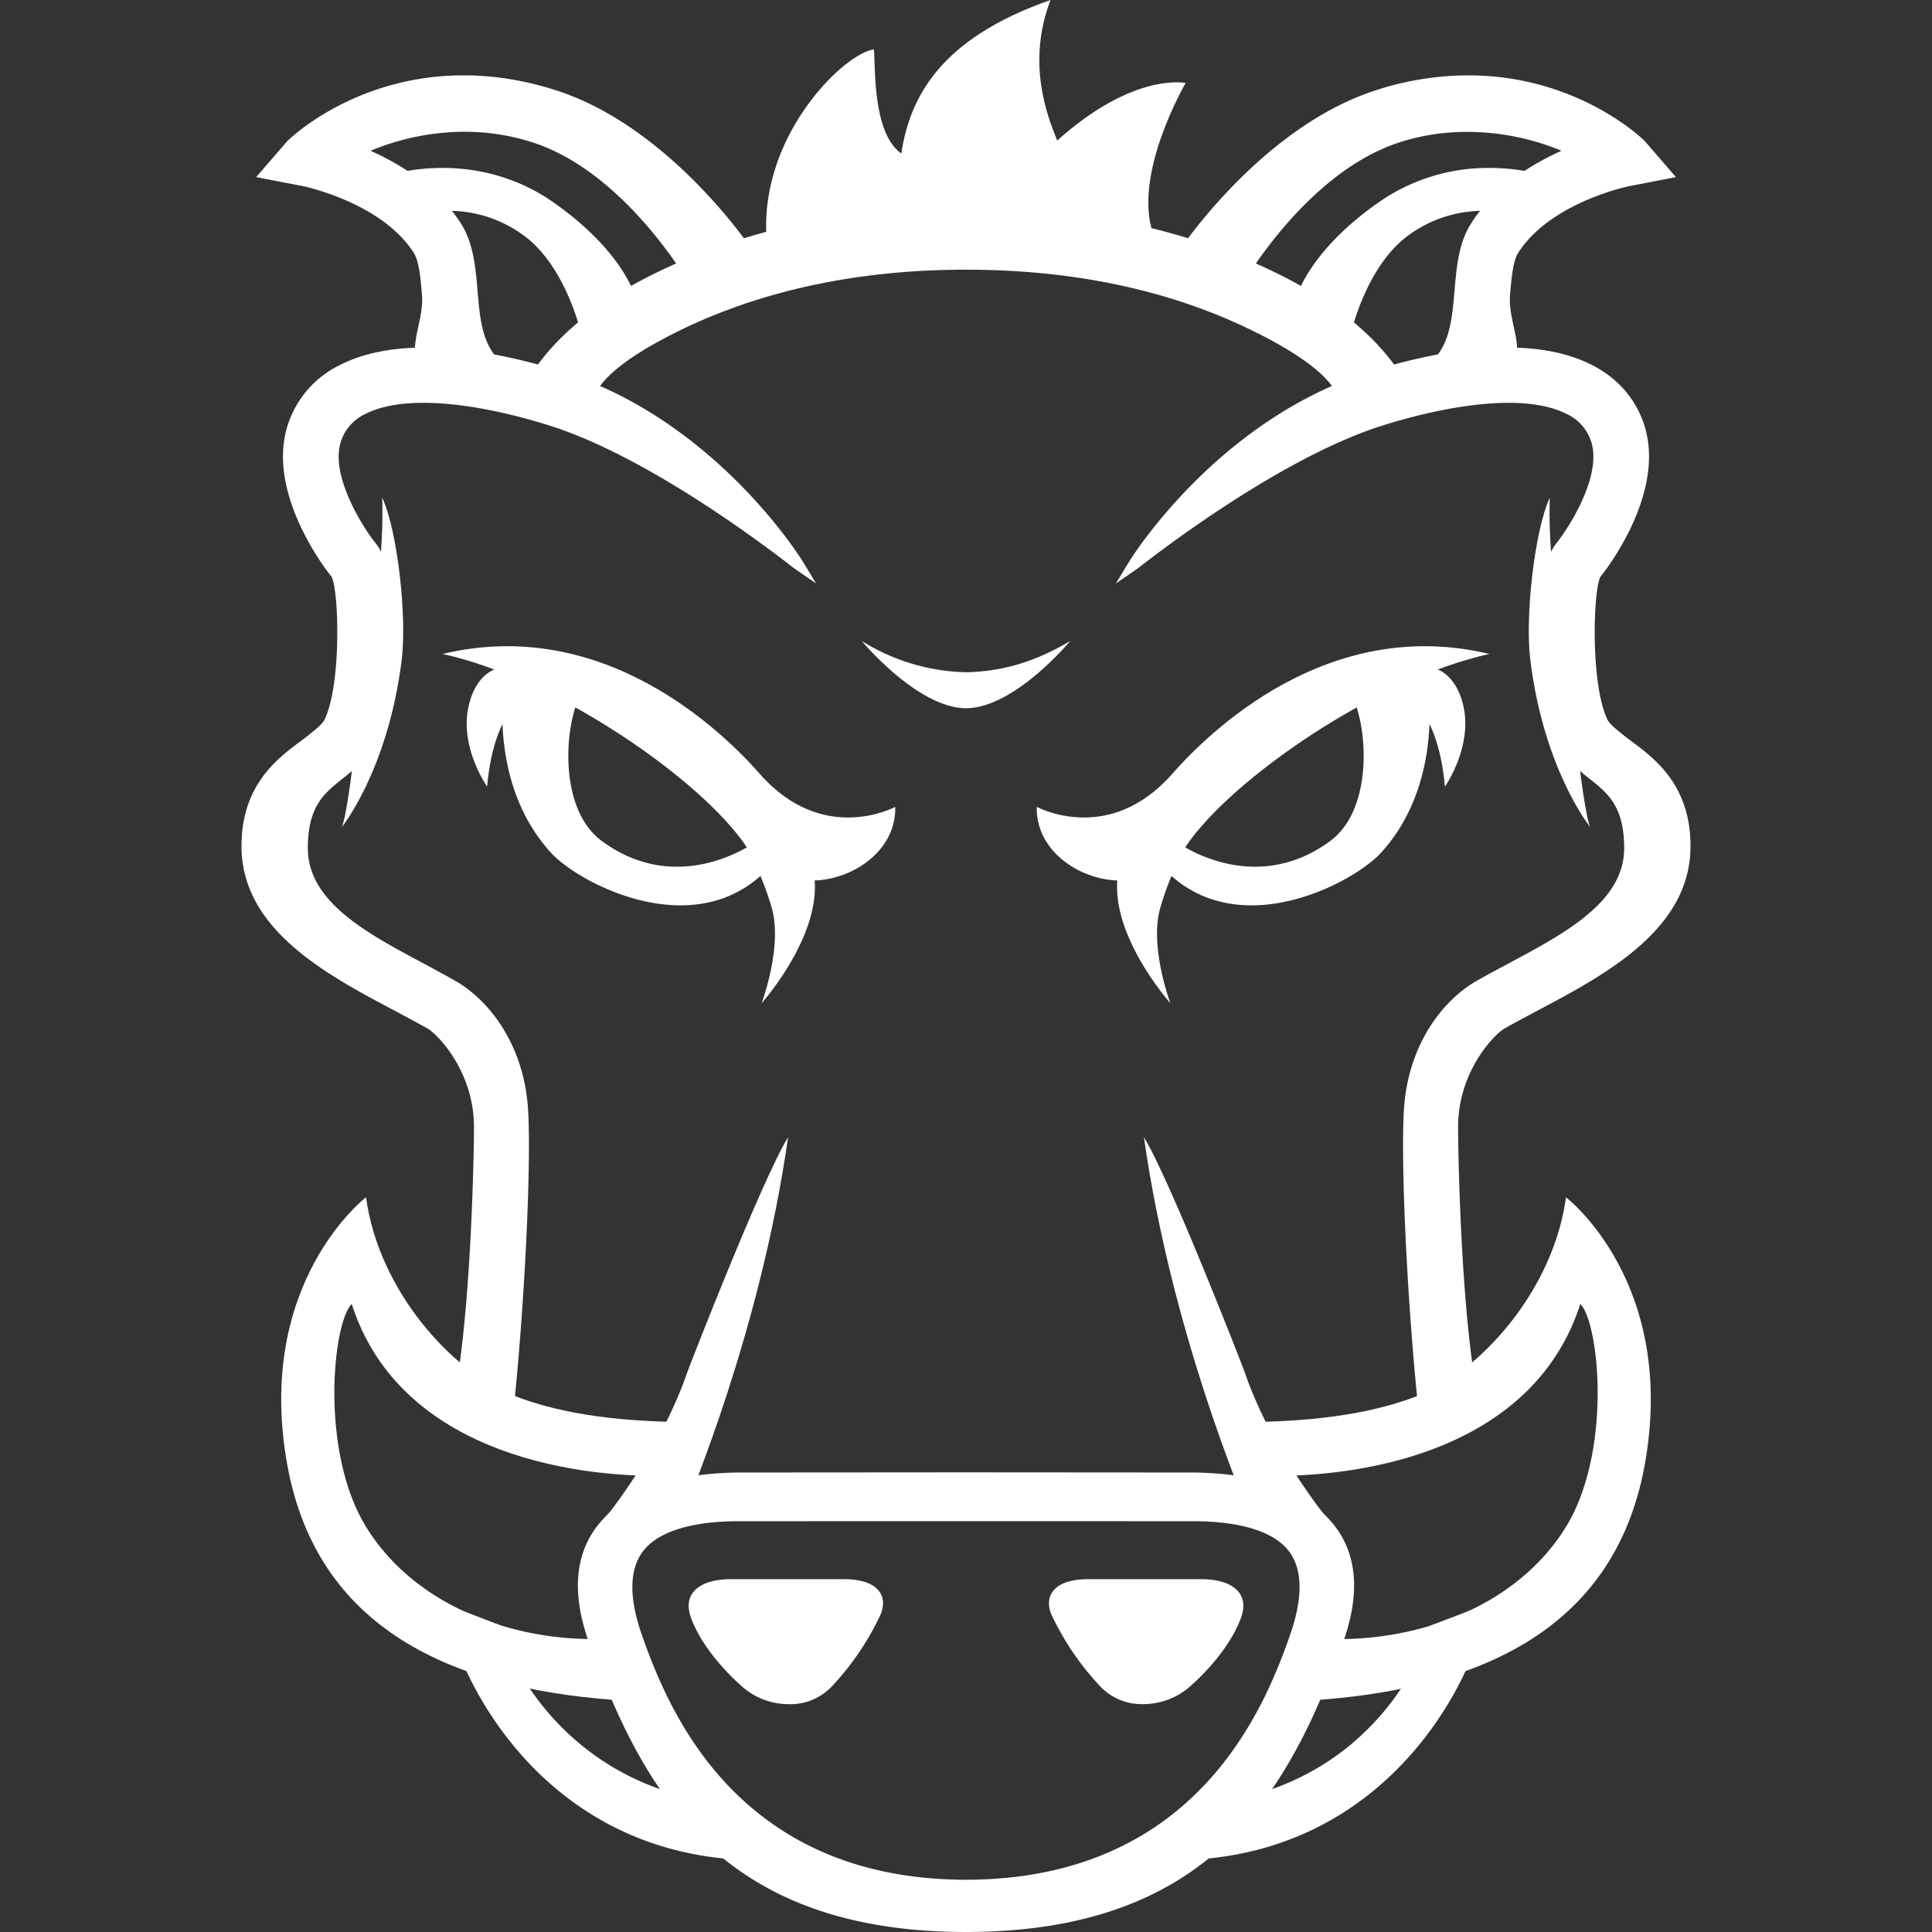 <svg viewBox="0 0 24 24" xmlns="http://www.w3.org/2000/svg">
  <rect x="0" y="0" width="24" height="24" fill="#333333" stroke="none"/>
  <path
    d="M9.52 2.904c-.06-1.251.977-2.247 1.336-2.29.02.212-.02 1.039.34 1.293.104-.675.457-1.42 1.854-1.907-.3.784-.04 1.441.083 1.746.953-.856 1.596-.715 1.596-.715s-.663 1.13-.404 1.872c-1.913-.148-4.795.201-4.804 0zM5.464 4.809c-.457-.375-.117-.723-.153-1.148-.02-.227-.037-.44-.113-.558-.42-.657-1.411-.856-1.421-.858l-.465-.09.308-.356c.04-.046 1.304-1.24 3.261-.615 1.37.437 2.383 1.918 2.42 1.977l-.686.32c-.008-.013-.81-1.405-1.984-1.78-.95-.302-1.824-.014-2.199.175.398.157.92.444 1.233.934.148.231.173.523.197.805.032.373.062.726.34.955l-.738.239zM4.244 10.277s.575-.705.746-2.078c.067-.54-.052-1.607-.242-2.017.034 1.008-.225 2.017-.225 2.017s-.175 1.873-.279 2.078z"
    fill="#fff"
  ></path>
  <path
    d="M7.278 4.096s-.185-.798-.696-1.2c-.72-.567-1.6-.265-1.61-.263l-.127-.39c.043-.014 1.049-.327 1.976.317.932.648 1.044 1.236 1.054 1.3l-.597.236zM6.051 9.771s-.302-.427-.247-.897c.027-.232.135-.47.33-.555.36-.156.52.248.52.248s-.508.124-.603 1.204z"
    fill="#fff"
  ></path>
  <path
    d="M9.365 10.423a1.3 1.3 0 01.019.036s-.941.699-1.906-.01c-.517-.38-.468-1.32-.31-1.718.412.092.76.258 1.052.452-.368-.325-.69-.565-.69-.57l-.419-.117-.814-.277c-.01.062-.308 1.439.55 2.377.38.416 2.161 1.347 3.007-.246l-.49.073z"
    fill="#fff"
  ></path>
  <path
    d="M9.277 10.525c.53.798 1.867.342 1.844-.502 0 0-.894.488-1.683-.41-.461-.524-1.938-1.97-3.94-1.489 1.383.3 3.214 1.55 3.779 2.401z"
    fill="#fff"
  ></path>
  <path
    d="M5.31 12.776c.128.073.577.534.578 1.223 0 .345-.035 2.08-.208 3.14.26.167.441.203.7.373.13-1.228.223-3.007.18-3.725-.05-.82-.493-1.369-.905-1.603a17.894 17.894 0 00-.398-.218c-.704-.376-1.433-.765-1.433-1.43 0-.52.205-.682.421-.855l.023-.018c.144-.115.307-.245.403-.459.263-.584.305-2.072 0-2.45-.153-.188-.56-.82-.443-1.246a.572.572 0 01.316-.368c.178-.09.419-.136.715-.136.582 0 1.227.175 1.56.28 1.189.372 2.624 1.447 3.036 1.768l.02.015.263.181-.165-.272c-.01-.017-1.053-1.713-2.917-2.335-.363-.12-1.075-.324-1.776-.324-.417 0-.77.072-1.05.214a1.255 1.255 0 00-.67.797c-.235.854.532 1.805.558 1.835.09.158.127 1.305-.08 1.764-.028.063-.105.125-.204.204-.03.025-.065.05-.102.078-.291.217-.732.546-.732 1.303 0 1.037 1.062 1.599 1.916 2.05.14.075.273.146.394.214z"
    fill="#fff"
  ></path>
  <path
    d="M5.464 4.809c-.457-.375-.117-.723-.153-1.148-.02-.227-.037-.44-.113-.558-.42-.657-1.411-.856-1.421-.858l-.465-.09.308-.356c.04-.046 1.304-1.24 3.261-.615 1.37.437 2.383 1.918 2.42 1.977l-.686.32c-.008-.013-.81-1.405-1.984-1.78-.95-.302-1.824-.014-2.199.175.398.157.92.444 1.233.934.148.231.173.523.197.805.032.373.062.726.34.955l-.738.239z"
    fill="#fff"
  ></path>
  <path
    d="M5.449 4.885l-.03-.024c-.338-.278-.278-.552-.22-.816.026-.123.054-.249.043-.379-.018-.218-.036-.423-.103-.527-.4-.625-1.367-.825-1.376-.827L3.182 2.2l.385-.445c.007-.008.819-.819 2.194-.819.375 0 .76.062 1.141.184 1.43.456 2.449 1.99 2.458 2.006l.042.065-.812.378-.033-.051C8.47 3.369 7.7 2.114 6.61 1.767a2.75 2.75 0 00-.837-.13c-.522 0-.945.141-1.17.236.376.167.832.45 1.121.9.157.245.183.545.208.835.03.36.059.699.315.908l.096.08-.894.29z"
    fill="#fff"
  ></path>
  <path
    d="M7.278 4.096s-.185-.798-.696-1.2c-.72-.567-1.6-.265-1.61-.263l-.127-.39c.043-.014 1.049-.327 1.976.317.932.648 1.044 1.236 1.054 1.3l-.597.236z"
    fill="#fff"
  ></path>
  <path
    d="M7.228 4.19l-.018-.08c-.002-.007-.182-.776-.671-1.16a1.571 1.571 0 00-.998-.331c-.299 0-.521.07-.546.079l-.066.022-.171-.521.066-.021c.03-.01.296-.092.674-.092.498 0 .969.145 1.363.418.955.665 1.072 1.279 1.082 1.347l.009.053-.724.285zM5.541 2.481c.41 0 .785.125 1.084.36.434.342.638.945.7 1.162l.47-.186c-.042-.164-.23-.657-1.014-1.202a2.204 2.204 0 00-1.283-.393c-.262 0-.465.041-.565.067l.085.259c.098-.026.288-.067.523-.067zM9.8 21.17a.878.878 0 01-.557-.198c-.11-.094-.485-.434-.65-.85-.062-.156-.048-.28.042-.37.061-.061.189-.135.448-.135h1.395c.198 0 .34.042.42.124.105.107.071.242.042.313a3.41 3.41 0 01-.617.906.707.707 0 01-.523.21zM10.014 10.572l-.737-.047s.188.329.31.754c.138.48-.126 1.183-.126 1.183s.984-1.1.553-1.89zM9.093 23.096c-2.625-.2-3.548-2.653-3.548-3.164l.675.26c.004.22.711 2.06 2.926 2.228l-.053.676z"
    fill="#fff"
  ></path>
  <path
    d="M8.324 18.333c.002-.214.047-.42.151-.627.007-.014.016-.028.024-.041-.683-.006-1.469-.07-2.138-.336-.736-.29-1.656-1.287-1.814-2.456 0 0-1.386 1.057-.979 3.32.383 2.125 2.18 2.818 4.231 2.935.002-.014-.23-.487-.157-.777-1.164.084-2.467-.361-3.095-1.384-.576-.936-.414-2.535-.178-2.769.577 1.8 2.653 2.166 3.955 2.135z"
    fill="#fff"
  ></path>
  <path
    d="M8.539 17.044c-.37 1.071-1.123 1.938-1.123 1.938s1.037-.047 1.094-.228c.042-.134.936-2.203 1.28-4.628-.323.525-1.22 2.827-1.251 2.918zM18.536 4.809c.457-.375.117-.723.153-1.148.02-.227.037-.44.113-.558.42-.657 1.411-.856 1.422-.858l.465-.09-.308-.356c-.04-.046-1.305-1.24-3.262-.615-1.37.437-2.383 1.918-2.42 1.977l.686.32c.008-.013.81-1.405 1.984-1.78.95-.302 1.825-.014 2.2.175-.4.157-.92.444-1.234.934-.148.231-.173.523-.197.805-.032.373-.062.726-.34.955l.738.239zM19.756 10.277s-.575-.705-.746-2.078c-.067-.54.052-1.607.242-2.017-.034 1.008.225 2.017.225 2.017s.175 1.873.279 2.078z"
    fill="#fff"
  ></path>
  <path
    d="M16.723 4.096s.184-.798.695-1.2c.72-.567 1.6-.265 1.61-.263l.127-.39c-.043-.014-1.048-.327-1.976.317-.932.648-1.044 1.236-1.054 1.3l.598.236zM17.95 9.771s.3-.427.246-.897c-.026-.232-.135-.47-.33-.555-.36-.156-.52.248-.52.248s.508.124.603 1.204z"
    fill="#fff"
  ></path>
  <path
    d="M14.635 10.423l-.019.036s.941.699 1.906-.01c.517-.38.468-1.32.31-1.718-.412.092-.76.258-1.053.452.37-.325.692-.565.69-.57l.42-.117.814-.276c.01.06.308 1.438-.55 2.376-.38.416-2.161 1.347-3.007-.245l.49.072z"
    fill="#fff"
  ></path>
  <path
    d="M14.723 10.525c-.53.798-1.867.342-1.844-.502 0 0 .894.488 1.683-.41.461-.524 1.938-1.97 3.94-1.489-1.382.3-3.213 1.55-3.779 2.401z"
    fill="#fff"
  ></path>
  <path
    d="M18.69 12.776c-.128.073-.577.534-.577 1.223 0 .345.034 2.08.207 3.14-.26.167-.441.203-.7.373-.13-1.228-.223-3.007-.18-3.725.05-.82.493-1.369.905-1.603.128-.073.263-.145.399-.218.704-.376 1.432-.765 1.432-1.43 0-.52-.205-.682-.421-.855l-.023-.018c-.144-.115-.306-.245-.402-.459-.263-.584-.306-2.072 0-2.45.152-.188.56-.82.443-1.246a.573.573 0 00-.317-.368c-.178-.09-.418-.136-.715-.136-.581 0-1.227.175-1.56.28-1.189.372-2.624 1.447-3.036 1.768l-.02.015-.263.181.165-.272c.01-.017 1.053-1.713 2.917-2.335.363-.12 1.076-.324 1.776-.324.417 0 .77.072 1.05.214.342.173.573.449.67.797.235.854-.532 1.805-.558 1.835-.09.158-.127 1.305.08 1.764.027.063.105.125.204.204.031.025.065.05.102.078.292.217.732.546.732 1.303 0 1.037-1.062 1.599-1.916 2.05-.14.075-.273.146-.394.214z"
    fill="#fff"
  ></path>
  <path
    d="M17.423 4.687c-.169-.283-.601-.83-1.597-1.31-1.111-.536-2.397-.808-3.823-.808h-.006c-1.426 0-2.712.272-3.823.808-.996.48-1.428 1.026-1.597 1.31l-.073.094.853.188.027-.034.014-.03c.014-.056.128-.357 1.079-.816C9.493 3.6 10.679 3.35 12 3.35c1.321 0 2.506.249 3.523.74.95.458 1.065.759 1.078.814l.014.031.027.034.853-.188-.072-.094z"
    fill="#fff"
  ></path>
  <path
    d="M18.536 4.809c.457-.375.117-.723.153-1.148.02-.227.037-.44.113-.558.42-.657 1.411-.856 1.422-.858l.465-.09-.308-.356c-.04-.046-1.305-1.24-3.262-.615-1.37.437-2.383 1.918-2.42 1.977l.686.32c.008-.013.81-1.405 1.984-1.78.95-.302 1.825-.014 2.2.175-.4.157-.92.444-1.234.934-.148.231-.173.523-.197.805-.032.373-.062.726-.34.955l.738.239z"
    fill="#fff"
  ></path>
  <path
    d="M17.657 4.596l.097-.08c.255-.21.284-.548.315-.908.025-.29.05-.59.207-.835.289-.45.745-.732 1.122-.9a3.086 3.086 0 00-1.17-.235c-.289 0-.57.043-.838.129-1.09.347-1.86 1.603-1.946 1.75l-.033.051-.812-.377.041-.066c.01-.015 1.029-1.55 2.458-2.006a3.75 3.75 0 011.141-.183c1.375 0 2.188.81 2.194.818l.386.446-.581.113c-.01.001-.977.201-1.377.826-.067.104-.084.31-.103.528-.01.13.017.256.043.378.059.265.119.539-.22.816l-.03.025-.893-.29z"
    fill="#fff"
  ></path>
  <path
    d="M16.723 4.096s.184-.798.695-1.2c.72-.567 1.6-.265 1.61-.263l.127-.39c-.043-.014-1.048-.327-1.976.317-.932.648-1.044 1.236-1.054 1.3l.598.236z"
    fill="#fff"
  ></path>
  <path
    d="M16.05 3.904l.007-.053c.01-.068.127-.682 1.083-1.347a2.373 2.373 0 011.362-.418c.378 0 .645.083.675.092l.065.02-.171.522-.066-.022a1.863 1.863 0 00-.546-.079 1.57 1.57 0 00-.997.33c-.49.385-.67 1.154-.672 1.162l-.018.078-.723-.285zm2.932-1.355l.085-.26a2.368 2.368 0 00-.565-.066c-.476 0-.908.133-1.282.393-.785.545-.972 1.038-1.015 1.202l.47.186c.062-.217.266-.82.7-1.162.3-.235.674-.36 1.084-.36.235 0 .425.04.523.067zM13.678 20.96a3.415 3.415 0 01-.618-.906c-.03-.071-.062-.206.042-.313.082-.082.223-.124.42-.124h1.395c.26 0 .387.074.448.135.09.09.104.214.042.37-.165.416-.539.756-.65.85a.878.878 0 01-.557.197.707.707 0 01-.522-.209zM13.986 10.572l.737-.047s-.188.329-.31.754c-.138.48.126 1.183.126 1.183s-.984-1.1-.553-1.89zM13.294 7.963c-.471.282-.892.38-1.294.388a2.546 2.546 0 01-1.294-.388s.687.828 1.29.835h.008c.604-.006 1.29-.835 1.29-.835zM14.907 23.096l-.053-.676c2.214-.169 2.896-2 2.9-2.22l.701-.268c0 .51-.923 2.964-3.548 3.164z"
    fill="#fff"
  ></path>
  <path
    d="M15.676 18.333a1.397 1.397 0 00-.15-.627l-.025-.041c.683-.006 1.469-.07 2.138-.336.736-.29 1.656-1.287 1.814-2.456 0 0 1.386 1.057.979 3.32-.383 2.125-2.18 2.818-4.231 2.935-.001-.014.23-.487.157-.777 1.164.084 2.466-.361 3.095-1.384.576-.936.414-2.535.178-2.769-.577 1.8-2.653 2.166-3.955 2.135z"
    fill="#fff"
  ></path>
  <path
    d="M16.504 18.866c-.245-.262-.695-.574-1.734-.574l-2.766-.002h-.007l-2.767.002c-1.038 0-1.489.312-1.734.574-.357.381-.413.912-.166 1.575.656 1.764 1.579 3.556 4.667 3.559h.007c3.087-.003 4.01-1.795 4.666-3.56.247-.662.191-1.193-.166-1.574zm-.48 1.45c-.313.887-1.154 3.031-4.024 3.035-2.87-.004-3.71-2.148-4.024-3.034-.173-.492-.16-.856.041-1.082.137-.154.451-.338 1.168-.338h.748a3689.989 3689.989 0 014.134 0h.748c.717 0 1.031.184 1.168.338.2.227.213.59.04 1.082z"
    fill="#fff"
  ></path>
  <path
    d="M15.461 17.044c.37 1.071 1.123 1.938 1.123 1.938s-1.037-.047-1.094-.228c-.042-.134-.936-2.203-1.28-4.628.323.525 1.22 2.827 1.251 2.918z"
    fill="#fff"
  ></path>
</svg>
